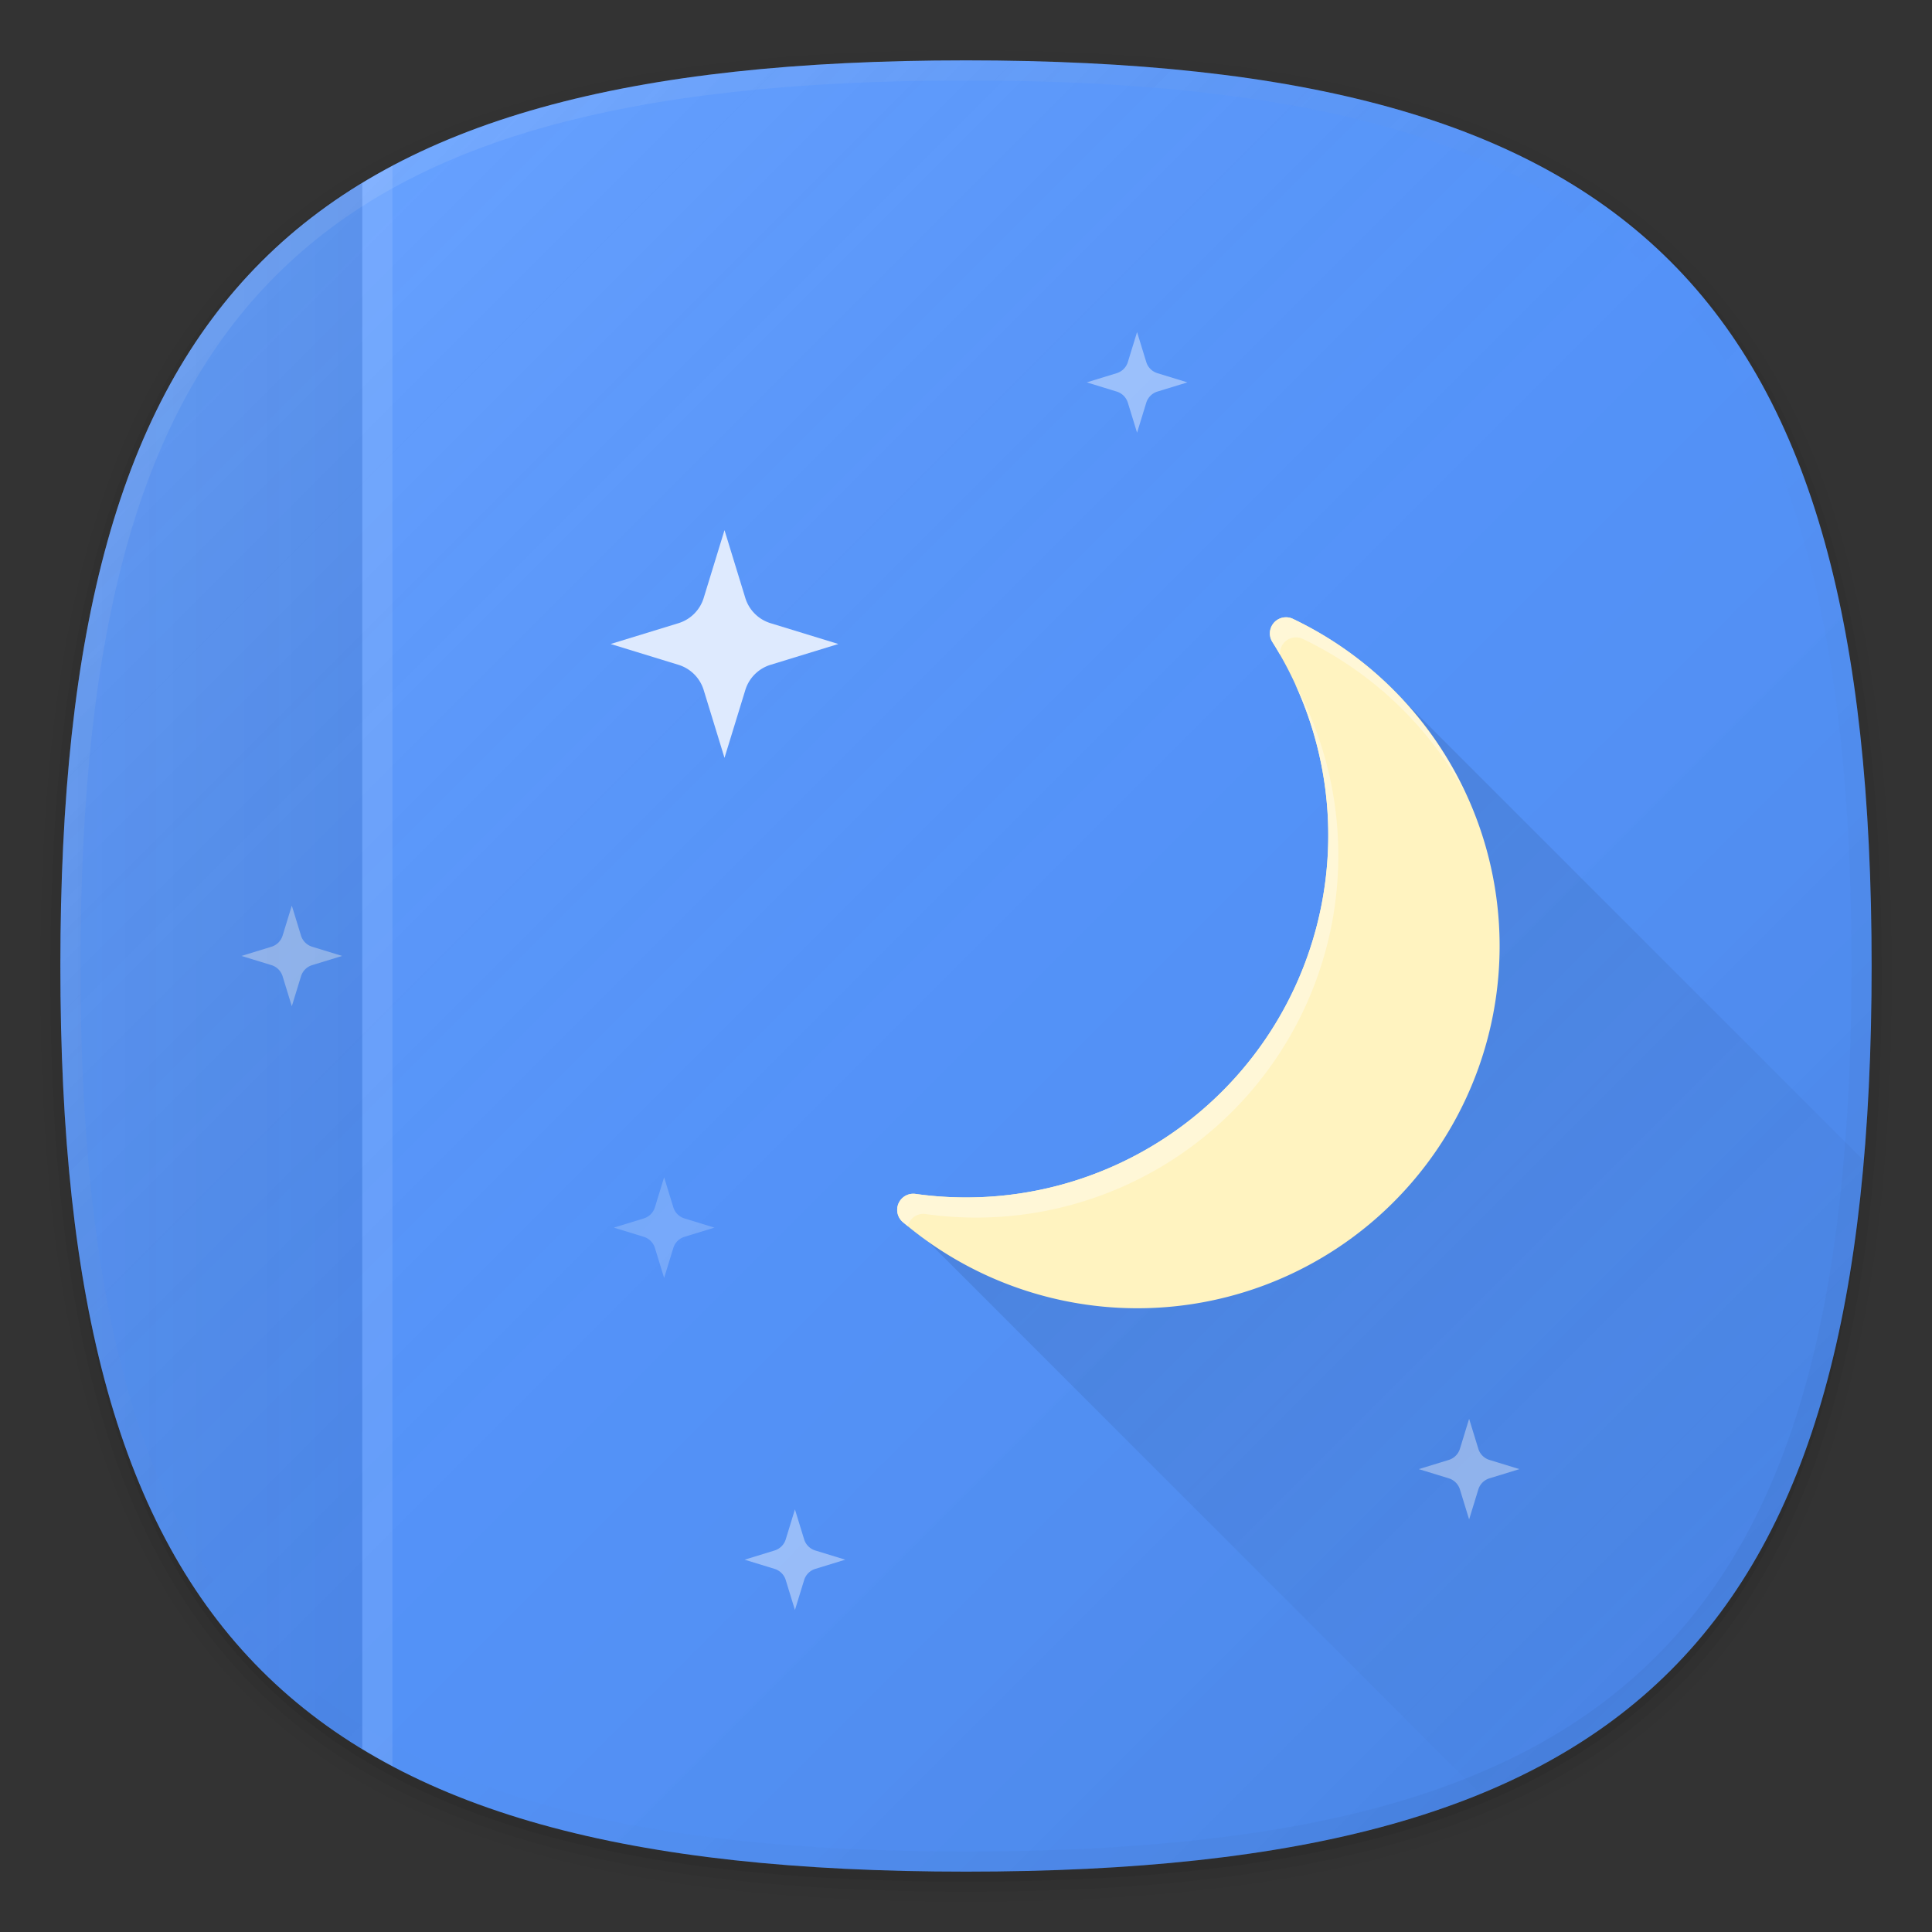 <svg xmlns="http://www.w3.org/2000/svg" xmlns:xlink="http://www.w3.org/1999/xlink" width="192" height="192" viewBox="0 0 192 192"><rect x="0" y="0" width="192" height="192" fill="#333333" stroke="none"/><defs><style>.cls-1{fill:none;}.cls-2{opacity:0.01;}.cls-13,.cls-2,.cls-3,.cls-4,.cls-5{isolation:isolate;}.cls-3{opacity:0.02;}.cls-4{opacity:0.04;}.cls-5{opacity:0.06;}.cls-6{fill:#5294ff;}.cls-7{fill:url(#未命名的渐变_10);}.cls-10,.cls-13,.cls-8,.cls-9{fill:#fff;}.cls-8{opacity:0.8;}.cls-9{opacity:0.4;}.cls-10{opacity:0.2;}.cls-11{fill:url(#未命名的渐变_2);}.cls-12{fill:url(#未命名的渐变_3);}.cls-13{opacity:0.1;}.cls-14{fill:url(#未命名的渐变_24);}.cls-15{fill:#fff3c0;}.cls-16{fill:#fff7d7;}</style><linearGradient id="未命名的渐变_10" x1="166.004" y1="27.998" x2="25.998" y2="168.004" gradientTransform="matrix(1, 0, 0, -1, 0, 194)" gradientUnits="userSpaceOnUse"><stop offset="0" stop-opacity="0.1"/><stop offset="0.5" stop-color="gray" stop-opacity="0.05"/><stop offset="1" stop-color="#fff" stop-opacity="0.12"/></linearGradient><linearGradient id="未命名的渐变_2" x1="166.012" y1="75.988" x2="25.987" y2="216.012" gradientTransform="matrix(1, 0, 0, -1, 0, 242)" gradientUnits="userSpaceOnUse"><stop offset="0" stop-opacity="0.04"/><stop offset="0.5" stop-color="gray" stop-opacity="0"/><stop offset="1" stop-color="#fff" stop-opacity="0.1"/></linearGradient><linearGradient id="未命名的渐变_3" x1="6" y1="400" x2="36" y2="400" gradientTransform="translate(0 -304)" gradientUnits="userSpaceOnUse"><stop offset="0" stop-opacity="0.05"/><stop offset="1" stop-color="#001848" stop-opacity="0.1"/></linearGradient><linearGradient id="未命名的渐变_24" x1="175.679" y1="156.316" x2="113.935" y2="94.572" gradientUnits="userSpaceOnUse"><stop offset="0" stop-opacity="0"/><stop offset="1" stop-opacity="0.1"/></linearGradient></defs><title>moonreader</title><g id="图层_2" data-name="图层 2"><g id="图层_1-2" data-name="图层 1"><rect class="cls-1" width="192" height="192"/><path class="cls-2" d="M96,190C27.3,190,3,165.7,3,97S27.3,4,96,4s93,24.3,93,93S164.7,190,96,190Z"/><path class="cls-3" d="M96,189C28.1,189,4,164.9,4,97S28.1,5,96,5s92,24.1,92,92S163.9,189,96,189Z"/><path class="cls-4" d="M96,188C28.8,188,5,164.2,5,97S28.8,6,96,6s91,23.8,91,91S163.2,188,96,188Z"/><path class="cls-5" d="M186,97c0,66.7-23.3,90-90,90S6,163.7,6,97,29.3,7,96,7,186,30.3,186,97Z"/><path class="cls-6" d="M186,96c0,66.7-23.3,90-90,90S6,162.7,6,96,29.3,6,96,6,186,29.3,186,96Z"/><path class="cls-7" d="M186,96c0,66.67-23.32,90-90,90S6,162.67,6,96,29.32,6,96,6,186,29.32,186,96Z"/><path class="cls-8" d="M72,75.314l-2.068-6.737a3.783,3.783,0,0,0-2.509-2.509L60.686,64l6.737-2.068a3.783,3.783,0,0,0,2.509-2.509L72,52.686l2.068,6.737a3.783,3.783,0,0,0,2.509,2.509L83.314,64l-6.737,2.068a3.783,3.783,0,0,0-2.509,2.509Z"/><path class="cls-9" d="M146,151l-.914-2.977a1.673,1.673,0,0,0-1.109-1.109L141,146l2.977-.914a1.673,1.673,0,0,0,1.109-1.109L146,141l.914,2.977a1.673,1.673,0,0,0,1.109,1.109L151,146l-2.977.914a1.673,1.673,0,0,0-1.109,1.109Z"/><path class="cls-10" d="M66,127l-.914-2.977a1.673,1.673,0,0,0-1.109-1.109L61,122l2.977-.914a1.673,1.673,0,0,0,1.109-1.109L66,117l.914,2.977a1.673,1.673,0,0,0,1.109,1.109L71,122l-2.977.914a1.673,1.673,0,0,0-1.109,1.109Z"/><path class="cls-9" d="M79,160l-.914-2.977a1.673,1.673,0,0,0-1.109-1.109L74,155l2.977-.914a1.673,1.673,0,0,0,1.109-1.109L79,150l.914,2.977a1.673,1.673,0,0,0,1.109,1.109L84,155l-2.977.914a1.673,1.673,0,0,0-1.109,1.109Z"/><path class="cls-9" d="M29,100l-.914-2.977a1.673,1.673,0,0,0-1.109-1.109L24,95l2.977-.914a1.673,1.673,0,0,0,1.109-1.109L29,90l.914,2.977a1.673,1.673,0,0,0,1.109,1.109L34,95l-2.977.914a1.673,1.673,0,0,0-1.109,1.109Z"/><path class="cls-9" d="M113,43l-.914-2.977a1.673,1.673,0,0,0-1.109-1.109L108,38l2.977-.914a1.673,1.673,0,0,0,1.109-1.109L113,33l.914,2.977a1.673,1.673,0,0,0,1.109,1.109L118,38l-2.977.914a1.673,1.673,0,0,0-1.109,1.109Z"/><path class="cls-11" d="M96,6C29.3,6,6,29.3,6,96s23.3,90,90,90,90-23.3,90-90S162.7,6,96,6Zm68.6,158.6C151.2,178,130,184,96,184s-55.2-6-68.6-19.4S8,130,8,96s6-55.2,19.4-68.6S62,8,96,8s55.2,6,68.6,19.4S184,62,184,96,178,151.2,164.6,164.6Z"/><path class="cls-12" d="M36,173.811V18.189C15.113,30.88,6.475,54.372,6.02,92.74,6.009,93.819,6,94.9,6,96s.009,2.181.02,3.26C6.475,137.628,15.113,161.12,36,173.811Z"/><path class="cls-13" d="M36,173.811q1.459.886,3,1.7V16.486q-1.541.817-3,1.7Z"/><path class="cls-14" d="M185.222,115.343,139.193,69.314,135,92l-16,26-28.576,3.576,56.69,56.691C170.891,168.512,182.3,148.825,185.222,115.343Z"/><path class="cls-15" d="M126.448,63.8a35.992,35.992,0,0,1-25.92,54.917,36.247,36.247,0,0,1-9.534-.067,1.6,1.6,0,0,0-1.285,2.788,36,36,0,1,0,38.752-59.95A1.6,1.6,0,0,0,126.448,63.8Z"/><path class="cls-16" d="M91.994,120.651a35.988,35.988,0,0,0,36.7-52.708,35.991,35.991,0,0,1-37.7,50.708,1.6,1.6,0,0,0-1.285,2.788c.166.142.34.275.509.413A1.586,1.586,0,0,1,91.994,120.651Z"/><path class="cls-16" d="M127.218,65.079a1.582,1.582,0,0,1,2.243-1.59,36.139,36.139,0,0,1,16.2,15.416,36.124,36.124,0,0,0-17.2-17.416,1.6,1.6,0,0,0-2.013,2.312Q126.847,64.431,127.218,65.079Z"/></g></g></svg>